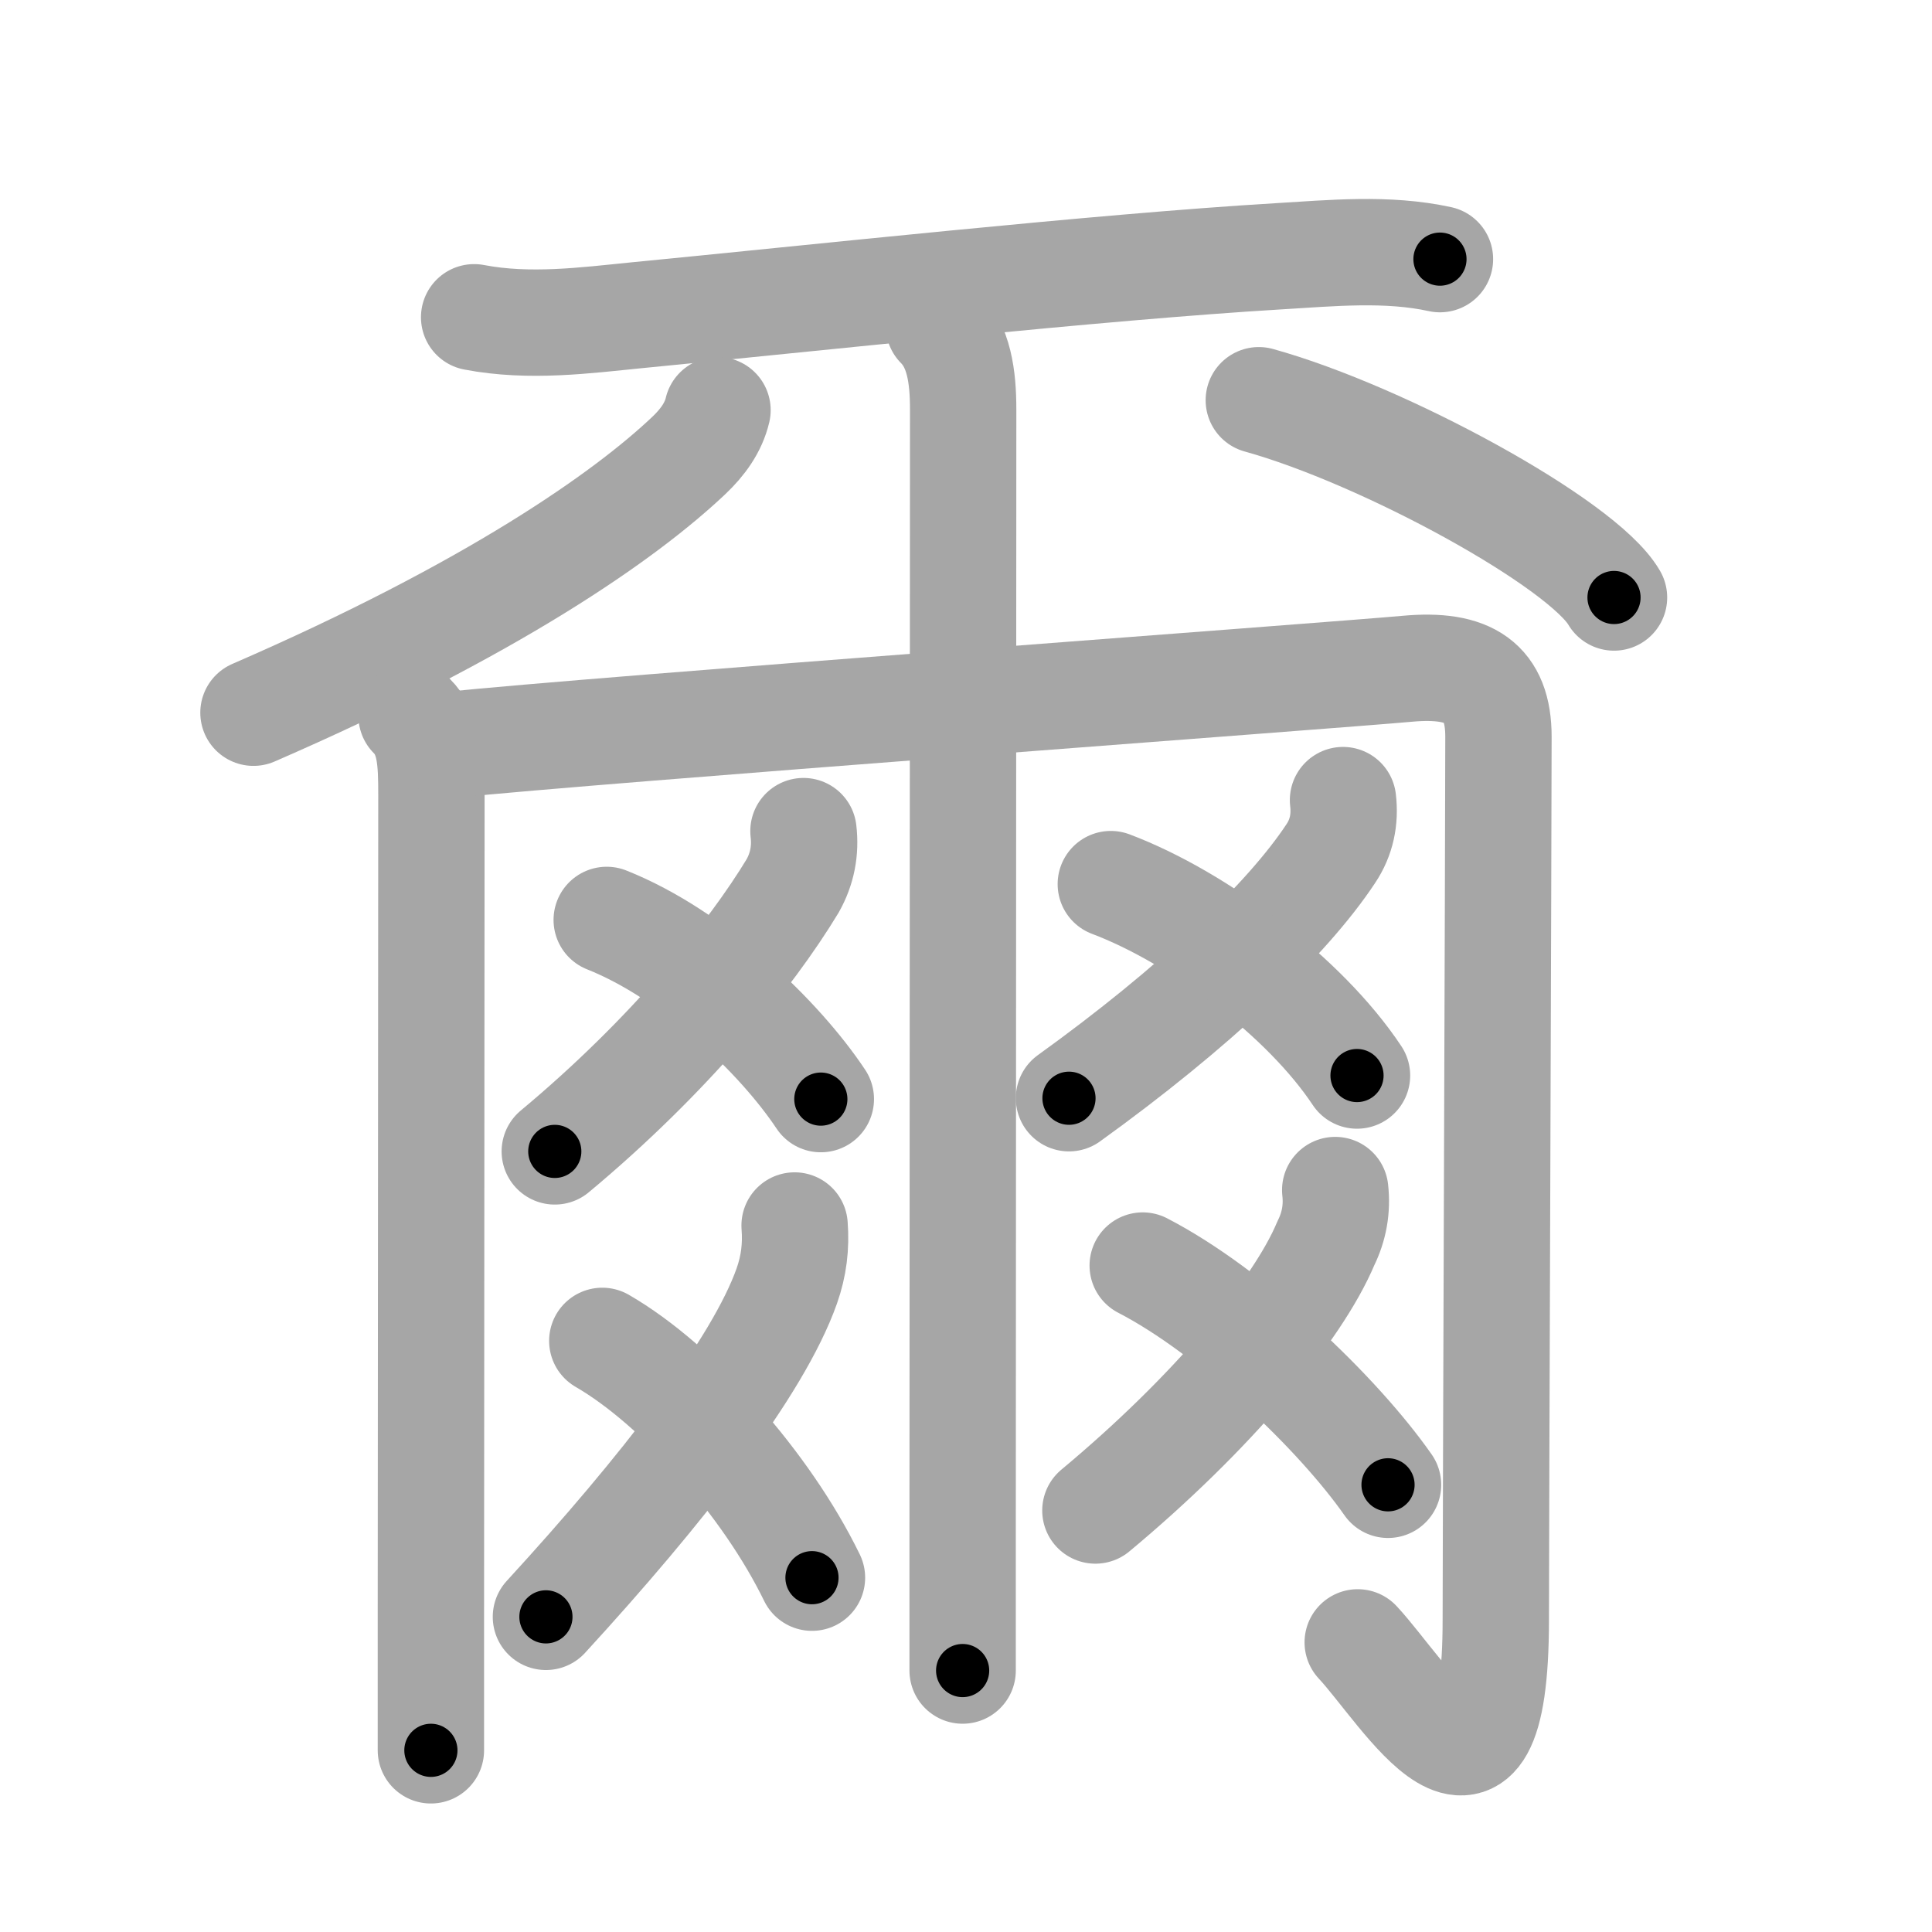 <svg xmlns="http://www.w3.org/2000/svg" viewBox="0 0 109 109" id="723e"><g fill="none" stroke="#a6a6a6" stroke-width="6" stroke-linecap="round" stroke-linejoin="round"><g><g><path d="M26.75,17.9c3.12,0.6,6.31,0.17,9.13-0.11c9.91-0.96,26.17-2.73,36.24-3.33c3-0.18,6.15-0.49,9.12,0.16" /></g><g><g><path d="M40.48,23.14c-0.23,0.98-0.84,1.82-1.61,2.55c-3.62,3.43-11.12,8.68-24.57,14.52" /></g><g><path d="M71.02,22.58c7.07,1.96,18.27,8.08,20.04,11.13" /></g></g><g><path d="M23.22,40.38c1.07,1.07,1.12,2.53,1.12,4.48c0,5.15-0.02,32.67-0.03,46.39c0,3.98,0,6.77,0,7.5" /><path d="M25.34,42.03c8.24-0.86,49.79-3.91,54.06-4.3c3.51-0.32,5.14,0.77,5.14,3.83c0,5.19-0.15,44.87-0.15,49.81c0,13.12-5.18,4.08-7.79,1.29" /></g><path d="M52.97,18.38c1.14,1.14,1.37,2.87,1.37,4.73c0,4.12-0.02,45.33-0.03,63.14c0,4.39,0,7.36,0,8" /><g><g><path d="M45.33,46.89c0.13,1.1-0.07,2.13-0.61,3.09c-2.35,3.89-6.96,9.6-13.42,14.98" /><path d="M34.23,51.9c4.95,1.97,9.77,6.64,12.08,10.11" /></g><g><path d="M44.83,69.14c0.09,1.19-0.04,2.27-0.44,3.41c-1.62,4.58-7.03,11.52-13.59,18.67" /><path d="M33.98,75.65c4.27,2.47,9.27,8.1,11.83,13.36" /></g></g><g><g><path d="M75.77,45.14c0.13,1.09-0.08,2.11-0.69,3.02c-2.45,3.71-7.7,8.71-14.77,13.8" /><path d="M62.67,49.88c4.95,1.87,10.95,6.37,13.89,10.8" /></g><g><path d="M75.33,67.14c0.12,1.06-0.06,2.06-0.53,3.01c-1.6,3.81-6.48,9.64-13,15.07" /><path d="M64.47,71.4C69.5,74,75.5,79.75,78.31,83.77" /></g></g></g></g><g fill="none" stroke="#000" stroke-width="3" stroke-linecap="round" stroke-linejoin="round"><path d="M26.75,17.9c3.12,0.6,6.31,0.17,9.13-0.11c9.91-0.96,26.17-2.73,36.24-3.33c3-0.18,6.15-0.49,9.12,0.16" stroke-dasharray="54.715" stroke-dashoffset="54.715"><animate attributeName="stroke-dashoffset" values="54.715;54.715;0" dur="0.547s" fill="freeze" begin="0s;723e.click" /></path><path d="M40.48,23.14c-0.23,0.98-0.84,1.82-1.61,2.55c-3.62,3.43-11.12,8.68-24.57,14.52" stroke-dasharray="31.723" stroke-dashoffset="31.723"><animate attributeName="stroke-dashoffset" values="31.723" fill="freeze" begin="723e.click" /><animate attributeName="stroke-dashoffset" values="31.723;31.723;0" keyTimes="0;0.633;1" dur="0.864s" fill="freeze" begin="0s;723e.click" /></path><path d="M71.02,22.58c7.07,1.96,18.27,8.08,20.04,11.13" stroke-dasharray="23.181" stroke-dashoffset="23.181"><animate attributeName="stroke-dashoffset" values="23.181" fill="freeze" begin="723e.click" /><animate attributeName="stroke-dashoffset" values="23.181;23.181;0" keyTimes="0;0.788;1" dur="1.096s" fill="freeze" begin="0s;723e.click" /></path><path d="M23.22,40.38c1.07,1.07,1.12,2.53,1.12,4.48c0,5.15-0.02,32.67-0.03,46.39c0,3.98,0,6.77,0,7.5" stroke-dasharray="58.642" stroke-dashoffset="58.642"><animate attributeName="stroke-dashoffset" values="58.642" fill="freeze" begin="723e.click" /><animate attributeName="stroke-dashoffset" values="58.642;58.642;0" keyTimes="0;0.652;1" dur="1.682s" fill="freeze" begin="0s;723e.click" /></path><path d="M25.34,42.03c8.24-0.86,49.79-3.91,54.06-4.3c3.51-0.32,5.14,0.77,5.14,3.83c0,5.19-0.15,44.87-0.15,49.81c0,13.12-5.18,4.08-7.79,1.29" stroke-dasharray="127.558" stroke-dashoffset="127.558"><animate attributeName="stroke-dashoffset" values="127.558" fill="freeze" begin="723e.click" /><animate attributeName="stroke-dashoffset" values="127.558;127.558;0" keyTimes="0;0.637;1" dur="2.641s" fill="freeze" begin="0s;723e.click" /></path><path d="M52.97,18.38c1.14,1.14,1.37,2.87,1.37,4.73c0,4.12-0.02,45.33-0.03,63.14c0,4.39,0,7.36,0,8" stroke-dasharray="76.197" stroke-dashoffset="76.197"><animate attributeName="stroke-dashoffset" values="76.197" fill="freeze" begin="723e.click" /><animate attributeName="stroke-dashoffset" values="76.197;76.197;0" keyTimes="0;0.822;1" dur="3.214s" fill="freeze" begin="0s;723e.click" /></path><path d="M45.33,46.89c0.13,1.1-0.07,2.13-0.61,3.09c-2.35,3.89-6.96,9.6-13.42,14.98" stroke-dasharray="23.401" stroke-dashoffset="23.401"><animate attributeName="stroke-dashoffset" values="23.401" fill="freeze" begin="723e.click" /><animate attributeName="stroke-dashoffset" values="23.401;23.401;0" keyTimes="0;0.932;1" dur="3.448s" fill="freeze" begin="0s;723e.click" /></path><path d="M34.23,51.9c4.95,1.97,9.77,6.64,12.08,10.11" stroke-dasharray="15.957" stroke-dashoffset="15.957"><animate attributeName="stroke-dashoffset" values="15.957" fill="freeze" begin="723e.click" /><animate attributeName="stroke-dashoffset" values="15.957;15.957;0" keyTimes="0;0.956;1" dur="3.608s" fill="freeze" begin="0s;723e.click" /></path><path d="M44.83,69.14c0.09,1.19-0.04,2.27-0.44,3.41c-1.62,4.58-7.03,11.52-13.59,18.67" stroke-dasharray="26.672" stroke-dashoffset="26.672"><animate attributeName="stroke-dashoffset" values="26.672" fill="freeze" begin="723e.click" /><animate attributeName="stroke-dashoffset" values="26.672;26.672;0" keyTimes="0;0.931;1" dur="3.875s" fill="freeze" begin="0s;723e.click" /></path><path d="M33.98,75.65c4.27,2.47,9.27,8.1,11.83,13.36" stroke-dasharray="18.062" stroke-dashoffset="18.062"><animate attributeName="stroke-dashoffset" values="18.062" fill="freeze" begin="723e.click" /><animate attributeName="stroke-dashoffset" values="18.062;18.062;0" keyTimes="0;0.955;1" dur="4.056s" fill="freeze" begin="0s;723e.click" /></path><path d="M75.77,45.14c0.13,1.09-0.08,2.11-0.69,3.02c-2.45,3.71-7.7,8.71-14.77,13.8" stroke-dasharray="23.473" stroke-dashoffset="23.473"><animate attributeName="stroke-dashoffset" values="23.473" fill="freeze" begin="723e.click" /><animate attributeName="stroke-dashoffset" values="23.473;23.473;0" keyTimes="0;0.945;1" dur="4.291s" fill="freeze" begin="0s;723e.click" /></path><path d="M62.67,49.88c4.95,1.87,10.95,6.37,13.89,10.8" stroke-dasharray="17.833" stroke-dashoffset="17.833"><animate attributeName="stroke-dashoffset" values="17.833" fill="freeze" begin="723e.click" /><animate attributeName="stroke-dashoffset" values="17.833;17.833;0" keyTimes="0;0.96;1" dur="4.469s" fill="freeze" begin="0s;723e.click" /></path><path d="M75.33,67.14c0.12,1.06-0.06,2.06-0.53,3.01c-1.6,3.81-6.48,9.64-13,15.07" stroke-dasharray="23.15" stroke-dashoffset="23.15"><animate attributeName="stroke-dashoffset" values="23.15" fill="freeze" begin="723e.click" /><animate attributeName="stroke-dashoffset" values="23.15;23.15;0" keyTimes="0;0.951;1" dur="4.7s" fill="freeze" begin="0s;723e.click" /></path><path d="M64.47,71.4C69.5,74,75.5,79.75,78.31,83.77" stroke-dasharray="18.703" stroke-dashoffset="18.703"><animate attributeName="stroke-dashoffset" values="18.703" fill="freeze" begin="723e.click" /><animate attributeName="stroke-dashoffset" values="18.703;18.703;0" keyTimes="0;0.962;1" dur="4.887s" fill="freeze" begin="0s;723e.click" /></path></g></svg>